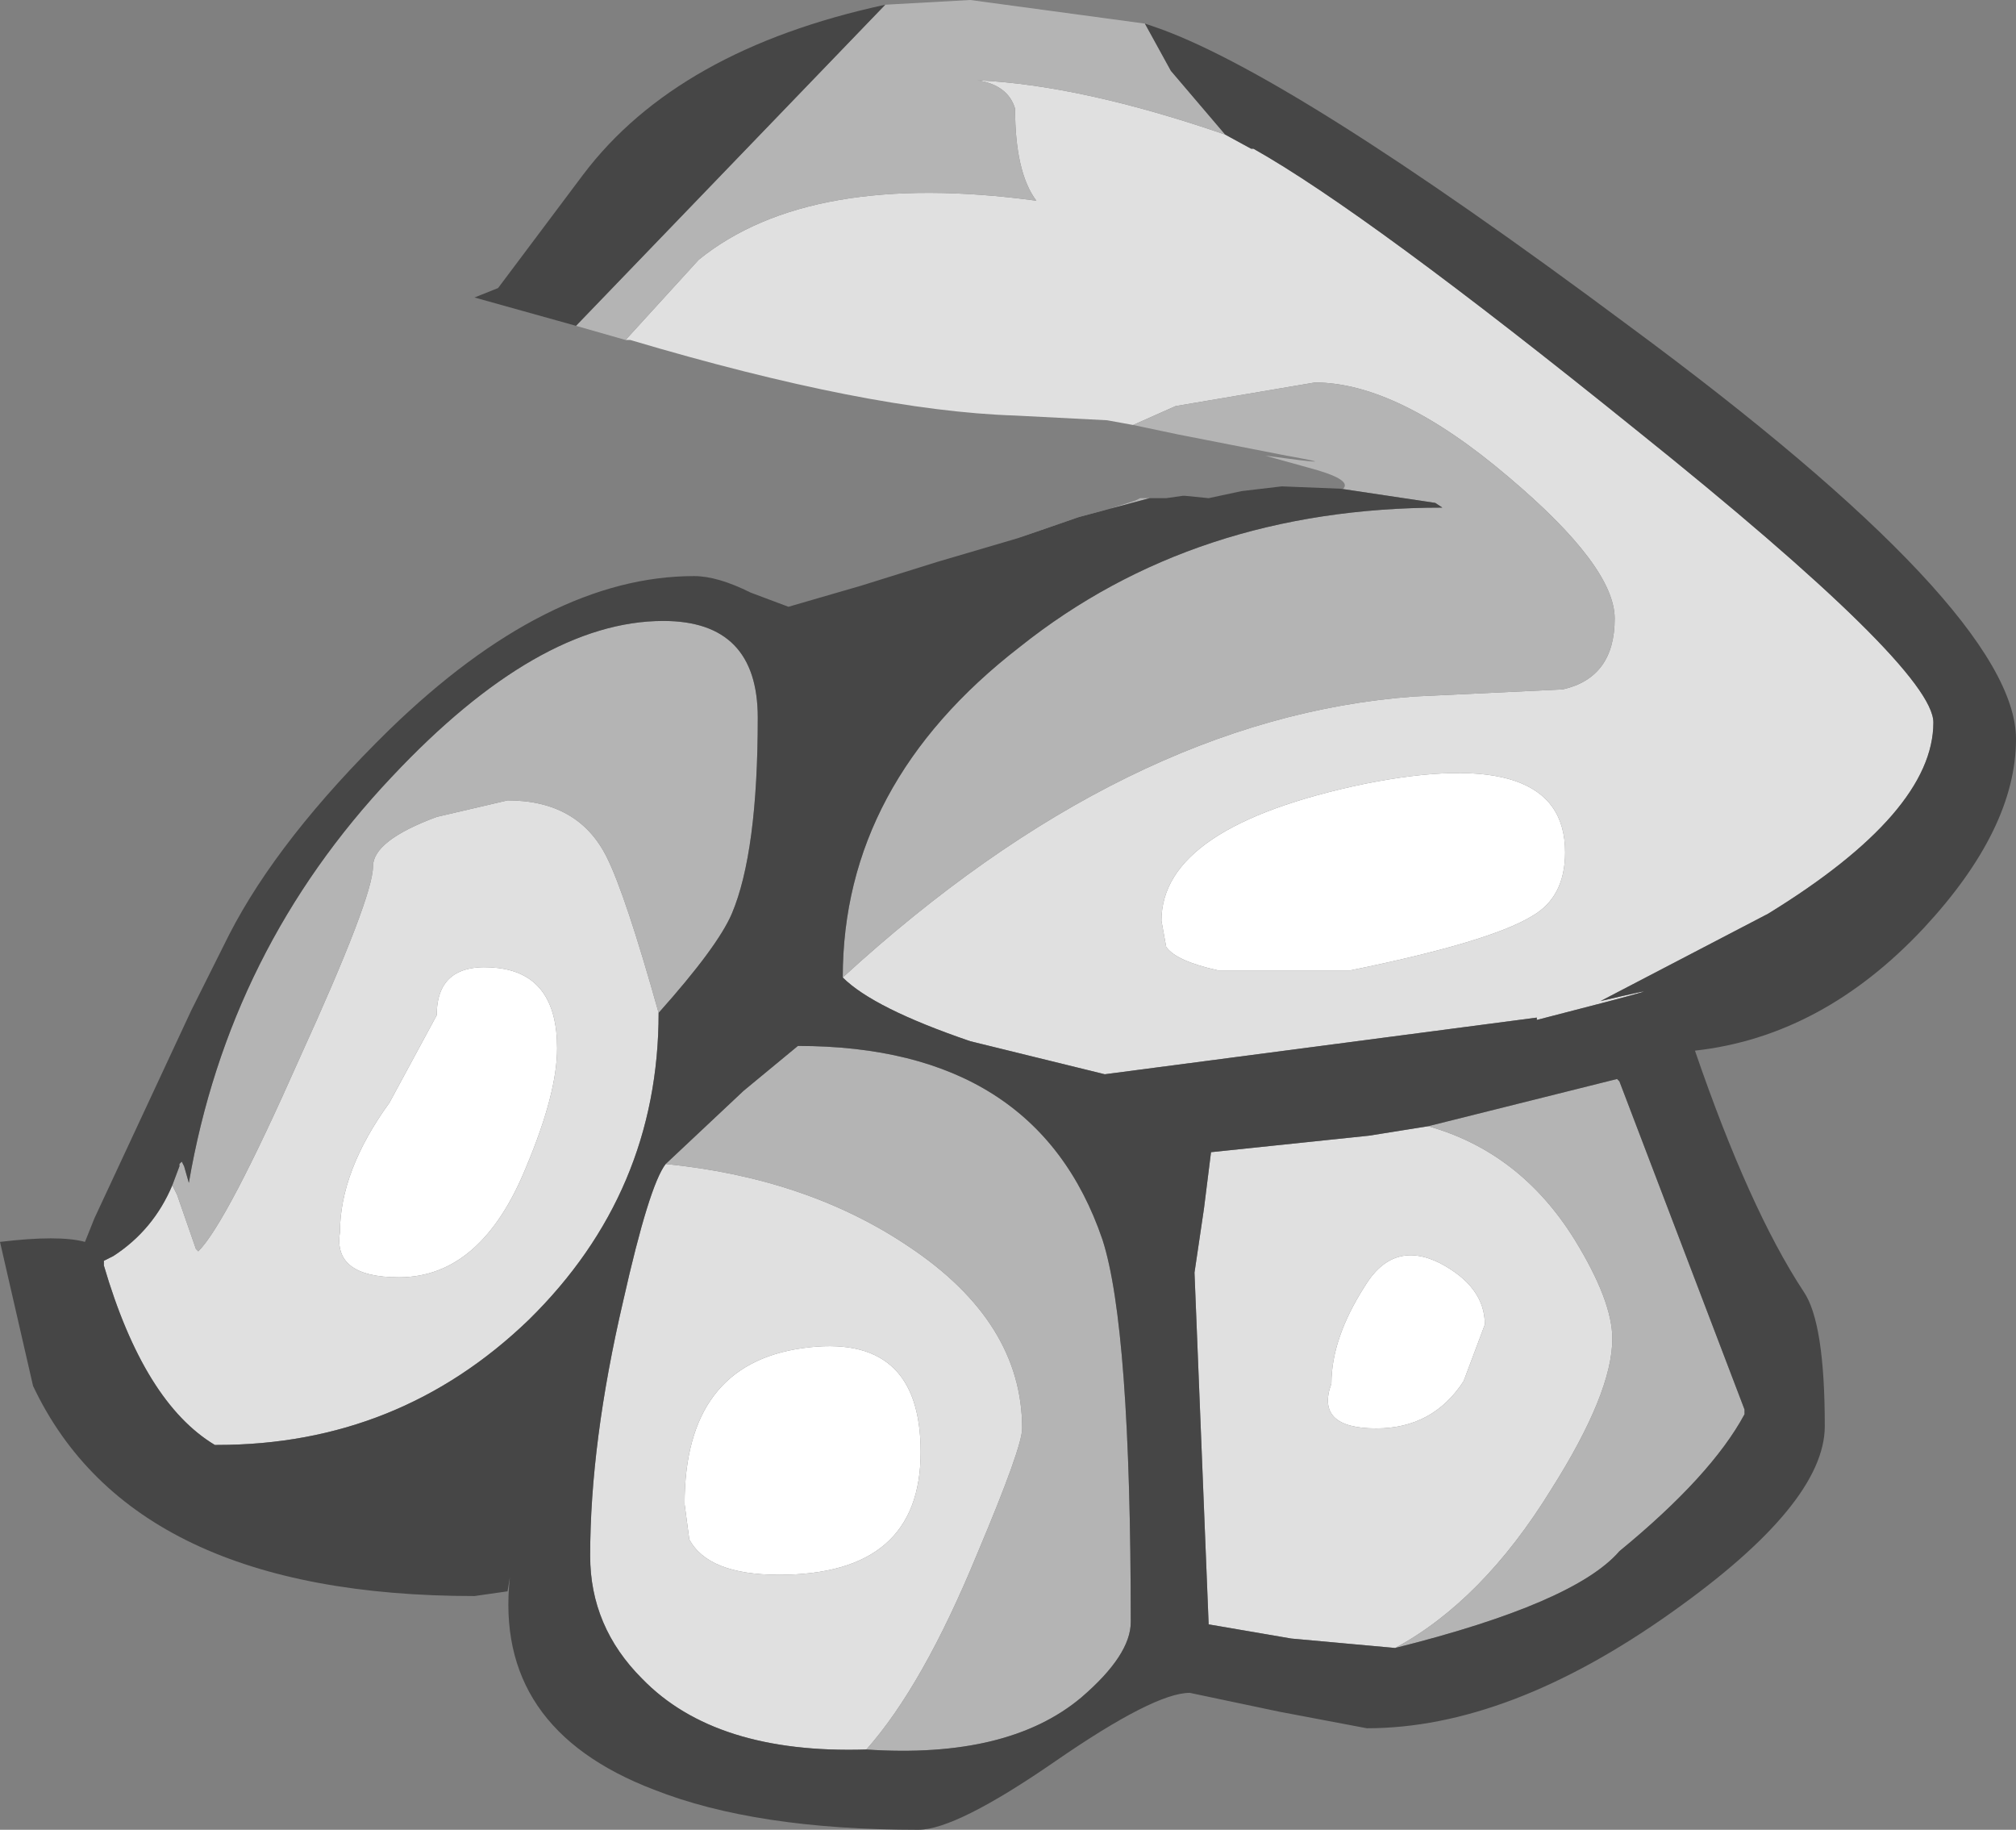 <?xml version="1.0" encoding="UTF-8" standalone="no"?>
<svg xmlns:ffdec="https://www.free-decompiler.com/flash" xmlns:xlink="http://www.w3.org/1999/xlink" ffdec:objectType="shape" height="38.75px" width="42.7px" xmlns="http://www.w3.org/2000/svg">
  <rect width="100%" height="100%" fill="#808080" stroke="none"/>
  <g transform="matrix(1.0, 0.0, 0.0, 1.0, 21.9, 3.4)">
    <path d="M2.7 16.1 Q2.7 14.1 7.0 13.2 11.25 12.35 11.25 14.65 11.25 15.6 10.55 16.0 9.65 16.55 6.7 17.15 L3.9 17.15 Q3.0 16.95 2.8 16.65 L2.7 16.1 M8.6 23.35 Q9.55 23.85 9.55 24.65 L9.1 25.85 Q8.45 26.85 7.25 26.85 5.95 26.85 6.3 25.9 6.3 24.95 7.0 23.85 7.6 22.85 8.6 23.35 M-11.35 17.1 Q-10.1 17.25 -10.1 18.8 -10.1 19.75 -10.75 21.3 -11.7 23.65 -13.45 23.65 -14.85 23.65 -14.7 22.7 -14.7 21.4 -13.65 19.95 L-12.65 18.1 Q-12.65 16.95 -11.35 17.1 M-2.4 27.35 Q-2.4 29.95 -5.4 29.95 -6.9 29.95 -7.3 29.2 L-7.4 28.45 Q-7.4 25.5 -4.9 25.15 -2.4 24.8 -2.4 27.35" fill="#ffffff" fill-rule="evenodd" stroke="none"/>
    <path d="M4.05 -0.55 L4.6 -0.25 4.65 -0.25 Q7.05 1.1 12.75 5.7 19.05 10.75 19.05 11.9 19.05 13.8 15.55 15.95 L12.0 17.8 Q14.35 17.25 10.65 18.2 L10.65 18.15 1.5 19.35 -1.35 18.65 Q-3.4 17.95 -4.05 17.3 1.95 11.8 8.05 11.35 L11.2 11.2 Q12.3 10.95 12.3 9.7 12.3 8.6 10.05 6.7 7.7 4.7 5.95 4.7 L3.0 5.2 2.1 5.6 1.55 5.5 -0.4 5.4 Q-3.5 5.3 -8.55 3.8 L-8.65 3.8 -7.1 2.1 Q-4.75 0.2 0.05 0.85 -0.4 0.25 -0.4 -1.1 -0.55 -1.6 -1.2 -1.7 1.0 -1.6 4.05 -0.55 M2.7 16.1 L2.8 16.65 Q3.0 16.95 3.9 17.15 L6.7 17.15 Q9.65 16.55 10.55 16.0 11.25 15.6 11.25 14.65 11.25 12.35 7.0 13.2 2.7 14.1 2.7 16.1 M7.65 31.5 L5.45 31.3 3.7 31.0 3.4 23.55 3.6 22.2 3.75 21.0 7.1 20.65 8.35 20.45 Q10.3 21.0 11.45 22.85 12.25 24.15 12.25 24.95 12.25 26.1 10.95 28.15 9.5 30.5 7.65 31.5 M8.6 23.35 Q7.6 22.85 7.0 23.85 6.3 24.95 6.3 25.9 5.95 26.85 7.25 26.85 8.45 26.85 9.1 25.85 L9.55 24.65 Q9.55 23.85 8.6 23.35 M-3.55 33.65 Q-6.75 33.75 -8.3 32.15 -9.4 31.05 -9.4 29.55 -9.4 27.15 -8.7 24.15 -8.15 21.7 -7.8 21.25 -4.8 21.55 -2.65 23.0 -0.25 24.6 -0.25 26.85 -0.25 27.25 -1.2 29.5 -2.35 32.3 -3.55 33.65 M-18.25 21.7 L-18.15 21.9 -17.75 23.05 -17.7 23.1 Q-17.1 22.5 -15.55 19.0 -14.0 15.6 -14.0 14.95 -14.0 14.4 -12.65 13.9 L-11.15 13.55 Q-9.65 13.55 -9.05 14.75 -8.65 15.55 -7.95 18.05 -7.95 21.85 -10.7 24.55 -13.45 27.2 -17.3 27.2 L-17.35 27.2 Q-18.85 26.3 -19.7 23.4 L-19.7 23.3 -19.5 23.2 Q-18.65 22.65 -18.25 21.7 M-2.4 27.35 Q-2.4 24.8 -4.9 25.15 -7.4 25.5 -7.4 28.45 L-7.3 29.2 Q-6.9 29.95 -5.4 29.95 -2.4 29.95 -2.4 27.35 M-11.35 17.1 Q-12.65 16.95 -12.65 18.1 L-13.65 19.95 Q-14.7 21.4 -14.7 22.7 -14.85 23.65 -13.45 23.65 -11.7 23.65 -10.75 21.3 -10.1 19.75 -10.1 18.8 -10.1 17.25 -11.35 17.1" fill="#e0e0e0" fill-rule="evenodd" stroke="none"/>
    <path d="M2.35 -2.9 L2.9 -1.9 4.05 -0.55 Q1.0 -1.6 -1.2 -1.7 -0.55 -1.6 -0.4 -1.1 -0.4 0.25 0.05 0.85 -4.75 0.2 -7.1 2.1 L-8.65 3.8 -9.7 3.5 -3.15 -3.3 -1.35 -3.4 2.35 -2.9 M-4.05 17.3 Q-4.05 13.2 -0.3 10.3 3.4 7.35 8.65 7.35 L8.5 7.25 6.5 6.95 6.55 6.95 Q6.75 6.75 5.8 6.5 L4.9 6.25 Q6.75 6.5 5.35 6.25 L3.05 5.8 2.1 5.6 3.0 5.2 5.95 4.7 Q7.7 4.7 10.05 6.7 12.3 8.6 12.3 9.7 12.3 10.95 11.2 11.2 L8.05 11.35 Q1.95 11.8 -4.05 17.3 M2.45 7.15 L0.95 7.55 -0.35 8.0 2.15 7.2 2.25 7.15 2.45 7.15 M7.65 31.5 Q9.5 30.5 10.95 28.15 12.25 26.1 12.25 24.95 12.25 24.15 11.45 22.85 10.3 21.0 8.35 20.45 L12.35 19.45 12.4 19.5 15.05 26.45 15.05 26.55 Q14.35 27.85 12.4 29.45 11.45 30.55 7.65 31.5 M-7.8 21.25 L-6.15 19.7 -5.0 18.75 Q0.05 18.75 1.45 22.85 2.05 24.7 2.05 30.95 2.05 31.65 1.0 32.55 -0.55 33.85 -3.55 33.65 -2.35 32.3 -1.2 29.5 -0.25 27.25 -0.25 26.85 -0.25 24.6 -2.65 23.0 -4.8 21.55 -7.8 21.25 M-18.25 21.7 L-18.1 21.3 -18.1 21.25 -18.05 21.2 -18.0 21.3 -17.9 21.65 Q-17.05 16.7 -13.6 13.05 -10.5 9.75 -7.85 9.75 -5.85 9.75 -5.85 11.8 -5.85 14.65 -6.4 15.95 -6.7 16.65 -7.95 18.05 -8.65 15.55 -9.05 14.75 -9.65 13.55 -11.15 13.55 L-12.65 13.9 Q-14.0 14.4 -14.0 14.95 -14.0 15.6 -15.55 19.0 -17.1 22.5 -17.7 23.1 L-17.75 23.05 -18.15 21.9 -18.25 21.7" fill="#b4b4b4" fill-rule="evenodd" stroke="none"/>
    <path d="M4.05 -0.55 L2.9 -1.9 2.35 -2.9 2.5 -2.85 Q5.35 -1.9 12.6 3.5 20.8 9.55 20.8 12.25 20.8 14.15 18.85 16.25 16.7 18.55 14.0 18.85 15.15 22.2 16.3 23.95 16.75 24.6 16.75 26.8 16.75 28.45 13.5 30.75 10.05 33.2 7.05 33.2 L5.2 32.85 3.3 32.45 Q2.55 32.45 0.45 33.9 -1.65 35.35 -2.45 35.35 -5.9 35.35 -8.05 34.5 -11.45 33.2 -11.1 30.0 L-11.15 30.3 -11.85 30.4 Q-19.1 30.4 -21.2 25.95 L-21.9 22.9 Q-20.65 22.75 -20.1 22.9 L-19.9 22.4 -17.85 18.0 -17.05 16.4 Q-16.0 14.35 -13.65 12.05 -10.3 8.8 -7.2 8.8 -6.7 8.8 -6.0 9.15 L-5.2 9.45 -3.65 9.0 -2.05 8.5 -0.35 8.0 0.95 7.55 2.45 7.15 2.8 7.15 3.15 7.1 3.2 7.1 3.7 7.15 4.4 7.0 5.25 6.9 6.5 6.95 8.5 7.25 8.65 7.35 Q3.4 7.35 -0.3 10.3 -4.05 13.2 -4.05 17.3 -3.4 17.95 -1.35 18.65 L1.5 19.35 10.65 18.15 10.65 18.2 Q14.35 17.25 12.0 17.8 L15.55 15.95 Q19.05 13.8 19.05 11.9 19.05 10.75 12.75 5.7 7.05 1.1 4.65 -0.25 L4.6 -0.25 4.05 -0.55 M-3.15 -3.3 L-9.7 3.5 -11.85 2.9 -11.35 2.7 -9.55 0.3 Q-7.55 -2.35 -3.15 -3.3 M8.35 20.45 L7.1 20.65 3.75 21.0 3.6 22.2 3.4 23.55 3.7 31.0 5.45 31.3 7.65 31.5 Q11.45 30.55 12.4 29.45 14.35 27.85 15.05 26.55 L15.05 26.45 12.4 19.5 12.35 19.45 8.35 20.45 M-3.55 33.65 Q-0.55 33.85 1.0 32.55 2.05 31.65 2.05 30.95 2.05 24.7 1.45 22.85 0.05 18.75 -5.0 18.75 L-6.15 19.7 -7.8 21.25 Q-8.15 21.7 -8.7 24.15 -9.4 27.15 -9.4 29.55 -9.4 31.05 -8.3 32.15 -6.75 33.75 -3.55 33.65 M-7.95 18.05 Q-6.7 16.65 -6.4 15.95 -5.85 14.65 -5.85 11.8 -5.85 9.75 -7.85 9.75 -10.5 9.75 -13.6 13.05 -17.05 16.7 -17.9 21.65 L-18.0 21.3 -18.05 21.2 -18.1 21.25 -18.1 21.3 -18.25 21.7 Q-18.65 22.65 -19.5 23.2 L-19.7 23.3 -19.7 23.4 Q-18.85 26.3 -17.35 27.2 L-17.3 27.2 Q-13.45 27.2 -10.7 24.55 -7.95 21.85 -7.95 18.05" fill="#464646" fill-rule="evenodd" stroke="none"/>
  </g>
</svg>
